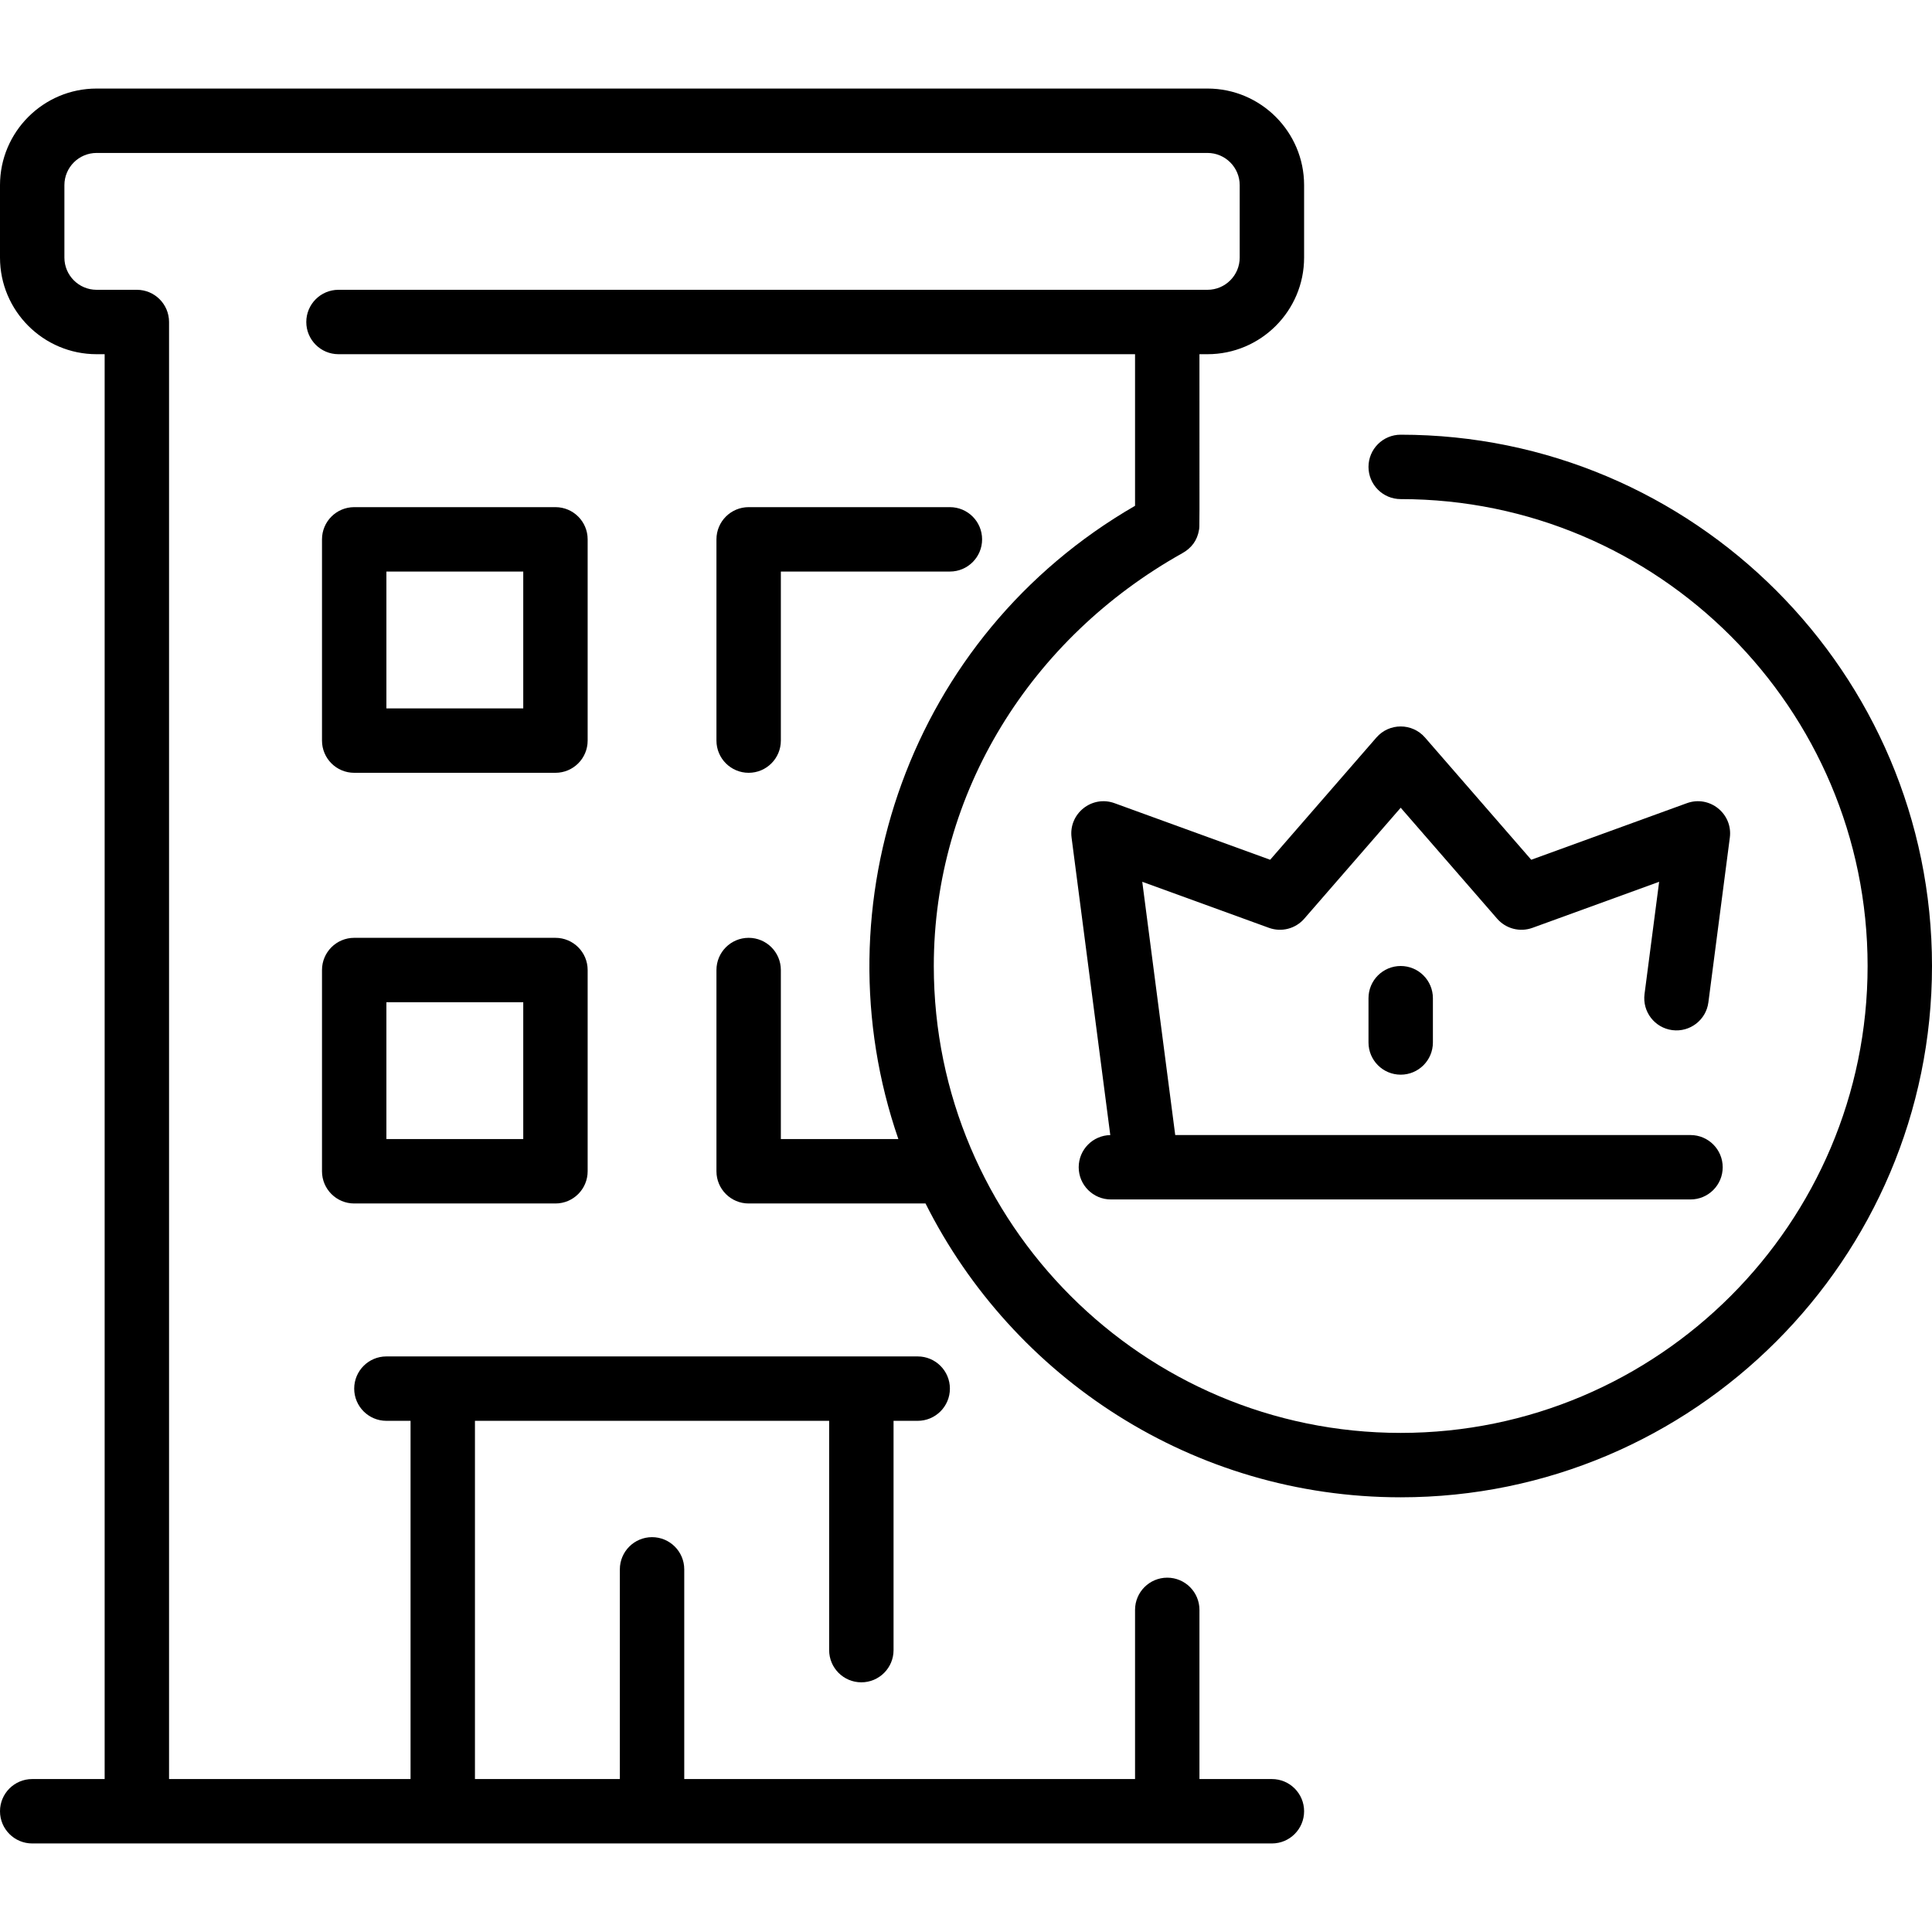 <svg id="Layer_1" enable-background="new 0 0 480 480" height="512" viewBox="0 0 480 480" width="512" xmlns="http://www.w3.org/2000/svg"><g><path d="m146 134c0-4.418-3.582-8-8-8h-50c-4.418 0-8 3.582-8 8v50c0 4.418 3.582 8 8 8h50c4.418 0 8-3.582 8-8zm-16 42h-34v-34h34z"/><path d="m186 192c4.418 0 8-3.582 8-8v-42h42c4.418 0 8-3.582 8-8s-3.582-8-8-8h-50c-4.418 0-8 3.582-8 8v50c0 4.418 3.582 8 8 8z"/><path d="m138 233h-50c-4.418 0-8 3.582-8 8v50c0 4.418 3.582 8 8 8h50c4.418 0 8-3.582 8-8v-50c0-4.418-3.582-8-8-8zm-8 50h-34v-34h34z"/><path d="m348 108c-4.418 0-8 3.582-8 8s3.582 8 8 8c63.963 0 116 52.037 116 116s-52.037 116-116 116-116-52.037-116-116c0-43.068 24.128-81.508 61.747-102.559 2.269-1.269 3.718-3.172 4.14-5.78.172-1.035.113 1.679.113-43.661h2c13.233 0 24-10.767 24-24v-18c0-13.233-10.767-24-24-24h-276c-13.233 0-24 10.767-24 24v18c0 13.233 10.767 24 24 24h2v354h-18c-4.418 0-8 3.582-8 8s3.582 8 8 8h308c4.418 0 8-3.582 8-8s-3.582-8-8-8h-18v-42.032c0-4.418-3.582-8-8-8s-8 3.582-8 8v42.032h-112v-52.097c0-4.418-3.582-8-8-8s-8 3.582-8 8v52.097h-36v-89h88v56.968c0 4.418 3.582 8 8 8s8-3.582 8-8v-56.968h6c4.418 0 8-3.582 8-8s-3.582-8-8-8h-132c-4.418 0-8 3.582-8 8s3.582 8 8 8h6v89h-60v-362c0-4.418-3.582-8-8-8h-10c-4.411 0-8-3.589-8-8v-18c0-4.411 3.589-8 8-8h276c4.411 0 8 3.589 8 8v18c0 4.411-3.589 8-8 8h-215.903c-4.418 0-8 3.582-8 8s3.582 8 8 8h197.903v37.665c-56.028 32.363-78.943 99.045-58.803 157.335h-29.197v-42c0-4.418-3.582-8-8-8s-8 3.582-8 8v50c0 4.418 3.582 8 8 8h43.944c21.7 43.246 66.466 73 118.056 73 72.785 0 132-59.215 132-132s-59.215-132-132-132z"/><path d="m415.479 255.933c4.385.564 8.395-2.52 8.965-6.9l5.328-40.936c.773-5.924-5.017-10.6-10.666-8.551l-38.673 14.058-26.395-30.368c-3.185-3.664-8.885-3.671-12.076 0l-26.395 30.368-38.673-14.058c-5.643-2.047-11.44 2.621-10.666 8.551l9.619 73.911c-4.346.082-7.847 3.625-7.847 7.992 0 4.418 3.582 8 8 8h144c4.418 0 8-3.582 8-8s-3.582-8-8-8h-128.019l-8.189-62.923 31.475 11.441c3.113 1.132 6.599.229 8.771-2.271l23.962-27.568 23.962 27.569c2.171 2.499 5.654 3.401 8.771 2.271l31.475-11.441-3.63 27.891c-.57 4.38 2.519 8.394 6.901 8.964z"/><path d="m340 248v11c0 4.418 3.582 8 8 8s8-3.582 8-8v-11c0-4.418-3.582-8-8-8s-8 3.582-8 8z"/></g></svg>